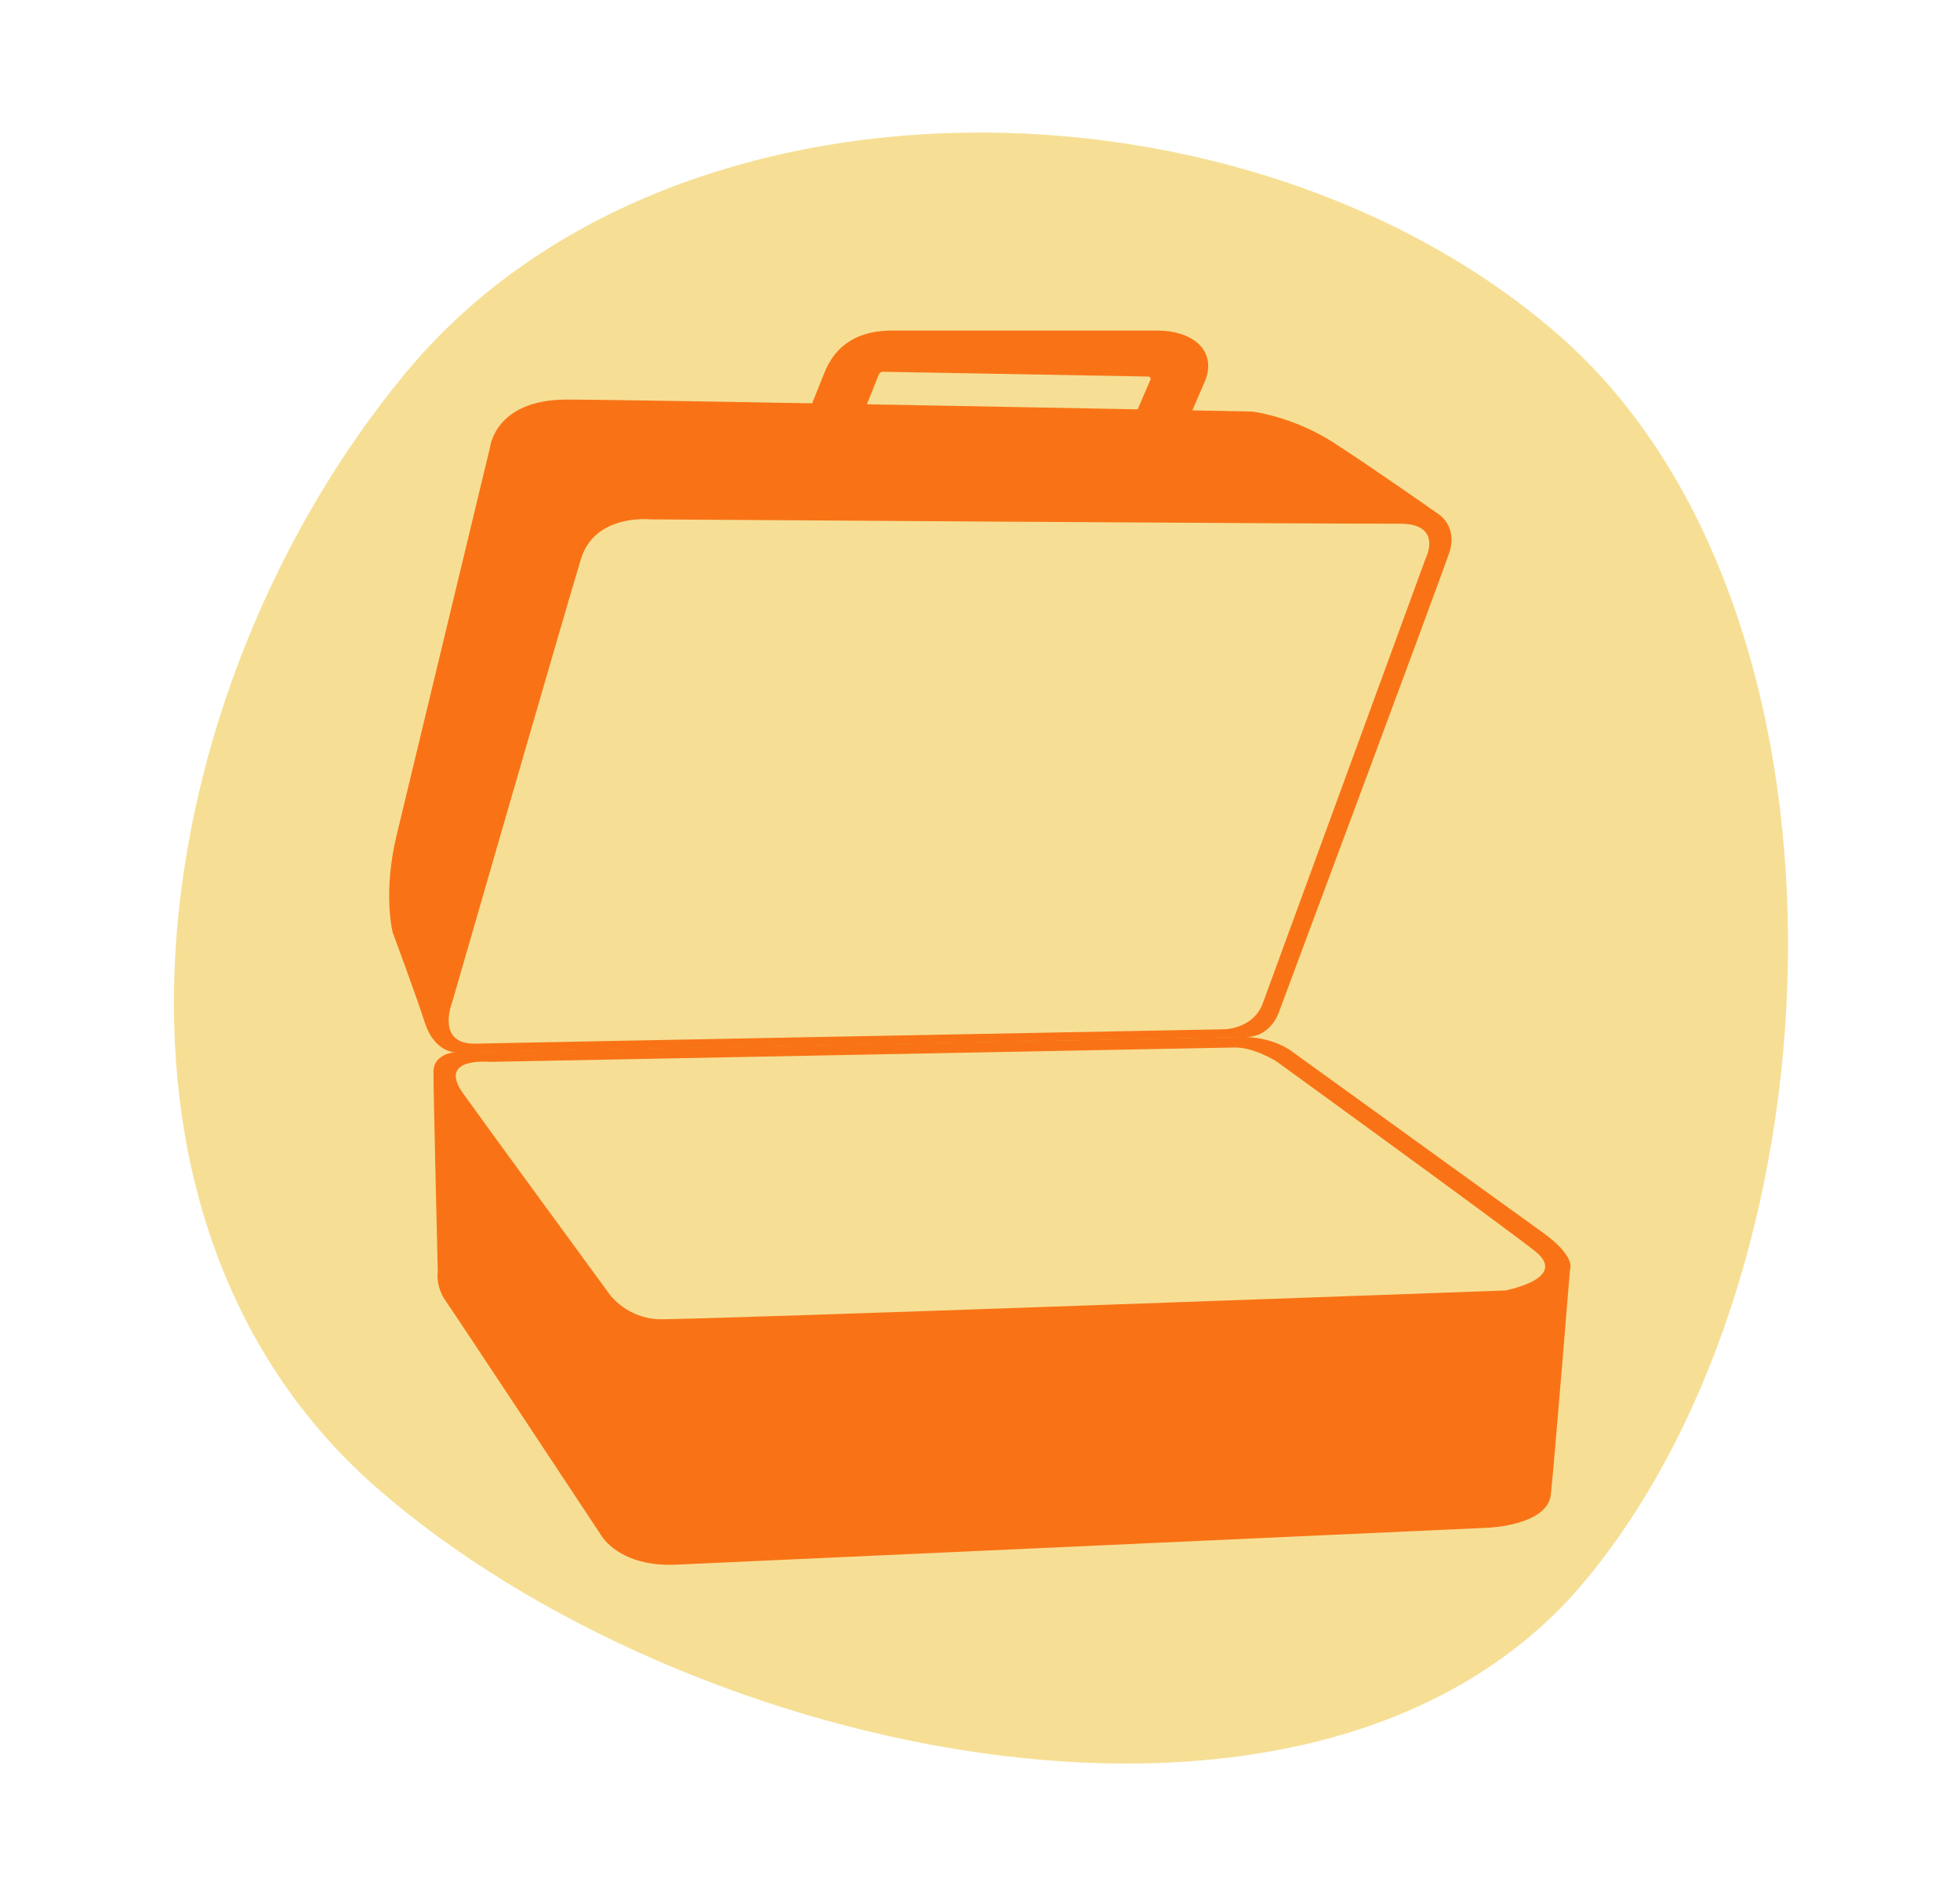 <svg
  width="340"
  height="329"
  viewBox="0 0 340 329"
  fill="none"
  xmlns="http://www.w3.org/2000/svg"
>
  <path
    opacity="0.24"
    d="M275.084 274.158C229.24 329.502 119.125 305.246 65.297 258.112C11.469 210.978 24.562 120.003 70.406 64.659C116.249 9.315 216.664 11.105 270.492 58.239C324.32 105.374 320.928 218.814 275.084 274.158Z"
    fill="#EAB308"
    fillOpacity="0.4"
  />
  <path
    opacity="0.24"
    d="M275.084 274.158C229.24 329.502 119.125 305.246 65.297 258.112C11.469 210.978 24.562 120.003 70.406 64.659C116.249 9.315 216.664 11.105 270.492 58.239C324.32 105.374 320.928 218.814 275.084 274.158Z"
    fill="#EAB308"
    fillOpacity="0.4"
  />
  <mask
    id="mask0_1666_53454"
    maskUnits="userSpaceOnUse"
    x="0"
    y="0"
    width="340"
    height="329"
  >
    <path d="M339.166 0H0.834V329H339.166V0Z" fill="white" />
  </mask>
  <g mask="url(#mask0_1666_53454)"></g>
  <path
    d="M249.646 89.287C249.646 89.287 238.421 81.386 231.351 76.814C224.283 72.24 217.215 71.409 217.215 71.409C217.215 71.409 110.777 69.331 98.302 69.331C85.827 69.331 84.996 77.647 84.996 77.647L68.784 145.001C66.372 155.061 68.119 161.798 68.119 161.798C68.119 161.798 72.027 172.277 73.69 177.432C75.353 182.587 78.929 182.587 78.929 182.587C78.929 182.587 212.059 180.093 216.384 179.925C220.709 179.76 221.955 175.351 221.955 175.351C221.955 175.351 250.061 100.013 251.475 95.688C252.807 91.365 249.646 89.287 249.646 89.287ZM247.318 96.854C247.318 96.854 220.709 169.615 219.046 174.105C217.383 178.596 212.311 178.596 212.311 178.596C212.311 178.596 89.491 180.924 82.505 181.089C75.521 181.255 78.43 173.937 78.43 173.937C78.43 173.937 98.388 104.753 100.798 96.936C103.21 89.119 112.771 90.118 112.771 90.118C112.771 90.118 235.26 90.948 242.825 90.866C250.395 90.869 247.318 96.854 247.318 96.854Z"
    fill="#F97316"
  />
  <path
    d="M267.608 213.855C261.704 209.614 224.202 182.506 224.202 182.506C224.202 182.506 220.876 179.763 214.972 179.928C209.068 180.094 79.429 182.506 79.429 182.506C79.429 182.506 75.189 182.59 75.189 185.998C75.189 189.408 75.937 220.591 75.937 220.591C75.937 220.591 75.522 223.169 77.267 225.665C79.014 228.159 104.293 266.412 104.293 266.412C104.293 266.412 107.37 271.983 117.431 271.486L258.212 265.082C258.212 265.082 268.441 264.667 269.022 259.344C269.605 254.023 272.348 220.26 272.348 220.26C272.348 220.26 273.512 218.095 267.608 213.855ZM261.121 223.915C261.121 223.915 119.675 229.07 114.27 228.905C108.865 228.739 105.872 224.748 105.872 224.748C105.872 224.748 84.918 196.142 80.344 189.739C75.769 183.336 84.918 184.251 84.918 184.251C84.918 184.251 210.4 181.838 214.057 181.757C217.633 181.673 221.54 184.251 221.54 184.251C221.54 184.251 260.291 212.357 266.279 217.097C272.264 221.837 261.121 223.915 261.121 223.915Z"
    fill="#F97316"
  />
  <path
    d="M200.835 57.355C206.405 57.355 211.064 60.432 209.151 65.837L204.495 76.646H194.931L199.587 65.837C199.671 65.587 199.421 65.338 199.172 65.338L153.104 64.507C152.854 64.507 152.52 64.757 152.439 65.006L147.783 76.649H138.219L142.875 65.006C144.953 59.518 149.194 57.355 154.767 57.355H200.835Z"
    fill="#F97316"
  />
</svg>